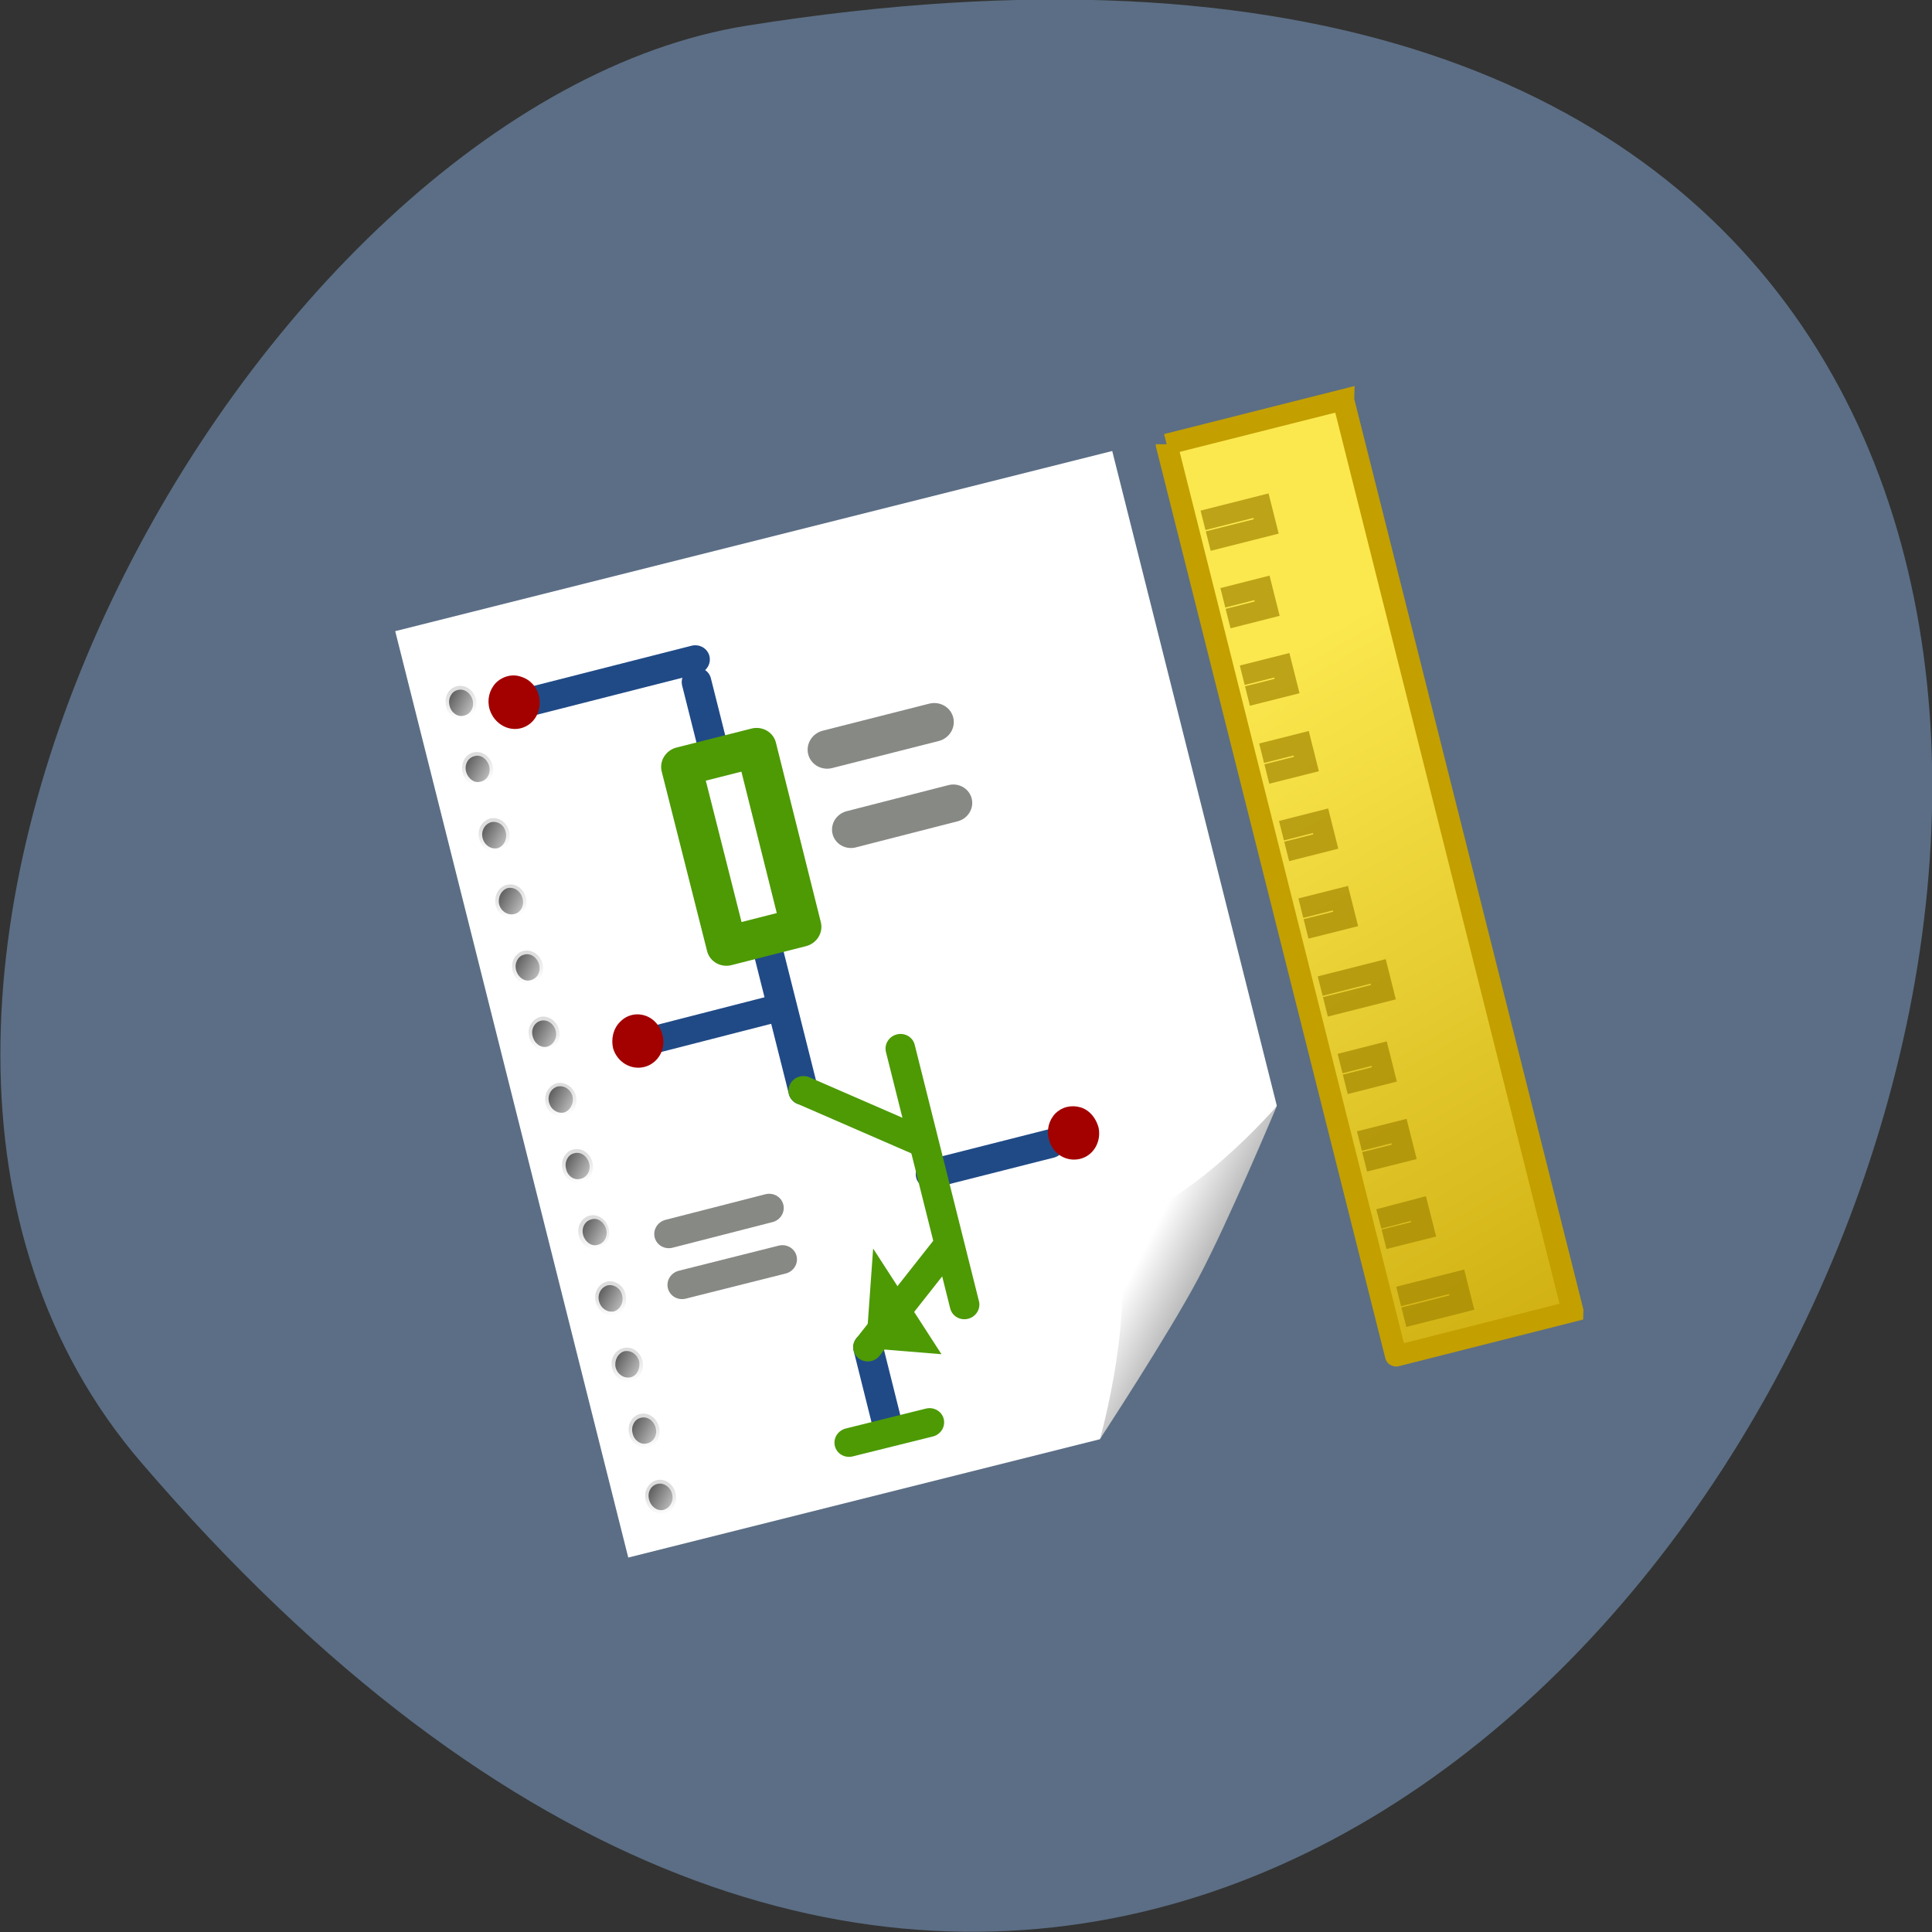 <svg xmlns="http://www.w3.org/2000/svg" xmlns:xlink="http://www.w3.org/1999/xlink" viewBox="0 0 16 16"><rect x="0" y="0" width="16" height="16" fill="#333333" stroke="none"/><defs><g id="4" clip-path="url(#3)"><path d="m 20.674 3.372 h 1.446 v 0.534 h -1.446" transform="matrix(0.332 -0.084 0.081 0.322 2.826 4.96)" fill="none" stroke="#a38600" stroke-width="0.5"/></g><g id="7" clip-path="url(#6)"><path d="m 20.674 15.351 h 1.446 v 0.534 h -1.446" transform="matrix(0.332 -0.084 0.081 0.322 2.826 4.96)" fill="none" stroke="#a38600" stroke-width="0.5"/></g><g id="A" clip-path="url(#9)"><path d="m 20.683 23.336 h 1.446 v 0.534 h -1.446" transform="matrix(0.332 -0.084 0.081 0.322 2.826 4.96)" fill="none" stroke="#a38600" stroke-width="0.5"/></g><g id="D" clip-path="url(#C)"><path d="m 20.68 7.358 l 0.987 0.001 v 0.534 l -0.987 -0.001" transform="matrix(0.332 -0.084 0.081 0.322 2.826 4.96)" fill="none" stroke="#a38600" stroke-width="0.5"/></g><g id="G" clip-path="url(#F)"><path d="m 20.674 9.362 l 0.987 0.001 v 0.534 l -0.987 -0.001" transform="matrix(0.332 -0.084 0.081 0.322 2.826 4.96)" fill="none" stroke="#a38600" stroke-width="0.5"/></g><g id="J" clip-path="url(#I)"><path d="m 20.683 11.356 l 0.976 -0.001 v 0.534 l -0.976 0.001" transform="matrix(0.332 -0.084 0.081 0.322 2.826 4.96)" fill="none" stroke="#a38600" stroke-width="0.5"/></g><g id="M" clip-path="url(#L)"><path d="m 20.68 13.348 l 0.987 0.001 v 0.534 l -0.987 -0.001" transform="matrix(0.332 -0.084 0.081 0.322 2.826 4.96)" fill="none" stroke="#a38600" stroke-width="0.5"/></g><g id="P" clip-path="url(#O)"><path d="m 20.683 17.346 l 0.976 -0.001 v 0.534 l -0.976 0.001" transform="matrix(0.332 -0.084 0.081 0.322 2.826 4.96)" fill="none" stroke="#a38600" stroke-width="0.5"/></g><g id="S" clip-path="url(#R)"><path d="m 20.68 19.338 l 0.987 0.001 v 0.534 l -0.987 -0.001" transform="matrix(0.332 -0.084 0.081 0.322 2.826 4.96)" fill="none" stroke="#a38600" stroke-width="0.5"/></g><g id="V" clip-path="url(#U)"><path d="m 20.675 21.341 l 0.99 -0.01 v 0.534 l -0.987 -0.001" transform="matrix(0.332 -0.084 0.081 0.322 2.826 4.96)" fill="none" stroke="#a38600" stroke-width="0.5"/></g><g id="Y" clip-path="url(#X)"><path d="m 20.682 5.367 l 0.976 -0.001 v 0.534 l -0.976 0.001" transform="matrix(0.332 -0.084 0.081 0.322 2.826 4.96)" fill="none" stroke="#a38600" stroke-width="0.5"/></g><clipPath id="C"><path d="M 0,0 H16 V16 H0 z"/></clipPath><clipPath id="F"><path d="M 0,0 H16 V16 H0 z"/></clipPath><clipPath id="9"><path d="M 0,0 H16 V16 H0 z"/></clipPath><clipPath id="I"><path d="M 0,0 H16 V16 H0 z"/></clipPath><clipPath id="U"><path d="M 0,0 H16 V16 H0 z"/></clipPath><clipPath id="O"><path d="M 0,0 H16 V16 H0 z"/></clipPath><clipPath id="X"><path d="M 0,0 H16 V16 H0 z"/></clipPath><clipPath id="R"><path d="M 0,0 H16 V16 H0 z"/></clipPath><clipPath id="3"><path d="M 0,0 H16 V16 H0 z"/></clipPath><clipPath id="6"><path d="M 0,0 H16 V16 H0 z"/></clipPath><clipPath id="L"><path d="M 0,0 H16 V16 H0 z"/></clipPath><filter id="1" filterUnits="objectBoundingBox" x="0" y="0" width="16" height="16"><feColorMatrix type="matrix" in="SourceGraphic" values="0 0 0 0 1 0 0 0 0 1 0 0 0 0 1 0 0 0 1 0"/></filter><linearGradient id="n" gradientUnits="userSpaceOnUse" y1="55.56" x2="0" y2="52.44" gradientTransform="matrix(0.062 -0.016 0.017 0.069 2.958 5.02)" xlink:href="#Z"/><linearGradient id="o" gradientUnits="userSpaceOnUse" x1="11.1" y1="55.1" x2="8.9" y2="52.9" gradientTransform="matrix(0.062 -0.016 0.017 0.069 2.958 5.02)" xlink:href="#a"/><linearGradient id="h" gradientUnits="userSpaceOnUse" y1="79.56" x2="0" y2="76.44" gradientTransform="matrix(0.062 -0.016 0.017 0.069 2.958 5.02)" xlink:href="#Z"/><linearGradient id="k" gradientUnits="userSpaceOnUse" x1="11.1" y1="71.1" x2="8.9" y2="68.9" gradientTransform="matrix(0.062 -0.016 0.017 0.069 2.958 5.02)" xlink:href="#a"/><linearGradient id="j" gradientUnits="userSpaceOnUse" y1="71.56" x2="0" y2="68.44" gradientTransform="matrix(0.062 -0.016 0.017 0.069 2.958 5.02)" xlink:href="#Z"/><linearGradient id="l" gradientUnits="userSpaceOnUse" y1="63.56" x2="0" y2="60.44" gradientTransform="matrix(0.062 -0.016 0.017 0.069 2.958 5.02)" xlink:href="#Z"/><linearGradient id="m" gradientUnits="userSpaceOnUse" x1="11.1" y1="63.1" x2="8.9" y2="60.9" gradientTransform="matrix(0.062 -0.016 0.017 0.069 2.958 5.02)" xlink:href="#a"/><linearGradient id="i" gradientUnits="userSpaceOnUse" x1="11.1" y1="79.1" x2="8.9" y2="76.9" gradientTransform="matrix(0.062 -0.016 0.017 0.069 2.958 5.02)" xlink:href="#a"/><linearGradient id="y" gradientUnits="userSpaceOnUse" x1="11.1" y1="15.1" x2="8.9" y2="12.9" gradientTransform="matrix(0.062 -0.016 0.017 0.069 2.958 5.02)" xlink:href="#a"/><linearGradient id="p" gradientUnits="userSpaceOnUse" y1="47.56" x2="0" y2="44.44" gradientTransform="matrix(0.062 -0.016 0.017 0.069 2.958 5.02)" xlink:href="#Z"/><linearGradient id="v" gradientUnits="userSpaceOnUse" y1="23.557" x2="0" y2="20.444" gradientTransform="matrix(0.062 -0.016 0.017 0.069 2.958 5.02)" xlink:href="#Z"/><linearGradient id="x" gradientUnits="userSpaceOnUse" y1="15.557" x2="0" y2="12.444" gradientTransform="matrix(0.062 -0.016 0.017 0.069 2.958 5.02)" xlink:href="#Z"/><linearGradient id="w" gradientUnits="userSpaceOnUse" x1="11.1" y1="23.1" x2="8.9" y2="20.9" gradientTransform="matrix(0.062 -0.016 0.017 0.069 2.958 5.02)" xlink:href="#a"/><linearGradient id="u" gradientUnits="userSpaceOnUse" x1="11.1" y1="31.1" x2="8.9" y2="28.9" gradientTransform="matrix(0.062 -0.016 0.017 0.069 2.958 5.02)" xlink:href="#a"/><linearGradient id="q" gradientUnits="userSpaceOnUse" x1="11.1" y1="47.1" x2="8.9" y2="44.9" gradientTransform="matrix(0.062 -0.016 0.017 0.069 2.958 5.02)" xlink:href="#a"/><linearGradient id="t" gradientUnits="userSpaceOnUse" y1="31.557" x2="0" y2="28.444" gradientTransform="matrix(0.062 -0.016 0.017 0.069 2.958 5.02)" xlink:href="#Z"/><linearGradient id="g" gradientUnits="userSpaceOnUse" x1="11.1" y1="87.1" x2="8.9" y2="84.9" gradientTransform="matrix(0.062 -0.016 0.017 0.069 2.958 5.02)" xlink:href="#a"/><linearGradient id="s" gradientUnits="userSpaceOnUse" x1="11.1" y1="39.1" x2="8.9" y2="36.9" gradientTransform="matrix(0.062 -0.016 0.017 0.069 2.958 5.02)" xlink:href="#a"/><linearGradient id="r" gradientUnits="userSpaceOnUse" y1="39.56" x2="0" y2="36.44" gradientTransform="matrix(0.062 -0.016 0.017 0.069 2.958 5.02)" xlink:href="#Z"/><linearGradient id="a" gradientUnits="userSpaceOnUse" x1="11.1" y1="111.1" x2="8.9" y2="108.9" gradientTransform="matrix(0.062 -0.016 0.017 0.069 2.958 5.02)"><stop stop-color="#bababa"/><stop offset="1" stop-color="#616161"/></linearGradient><linearGradient id="0" gradientUnits="userSpaceOnUse" x1="42.43" y1="58.08" x2="32.35" y2="16.357" gradientTransform="matrix(0.462 0 0 0.553 -1.346 0.433)"><stop stop-color="#c39f00"/><stop offset="1" stop-color="#fbe84e"/></linearGradient><linearGradient id="Z" gradientUnits="userSpaceOnUse" y1="111.56" x2="0" y2="108.44" gradientTransform="matrix(0.062 -0.016 0.017 0.069 2.958 5.02)"><stop stop-color="#fff"/><stop offset="1" stop-color="#ddd"/></linearGradient><linearGradient id="z" gradientUnits="userSpaceOnUse" x1="98.62" y1="106.41" x2="91.23" y2="99.25" gradientTransform="matrix(0.062 -0.016 0.017 0.069 2.147 4.929)"><stop stop-color="#a2a2a2"/><stop offset="1" stop-color="#fff"/></linearGradient><linearGradient id="f" gradientUnits="userSpaceOnUse" y1="87.56" x2="0" y2="84.44" gradientTransform="matrix(0.062 -0.016 0.017 0.069 2.958 5.02)" xlink:href="#Z"/><linearGradient id="e" gradientUnits="userSpaceOnUse" x1="11.1" y1="95.1" x2="8.9" y2="92.9" gradientTransform="matrix(0.062 -0.016 0.017 0.069 2.958 5.02)" xlink:href="#a"/><linearGradient id="b" gradientUnits="userSpaceOnUse" y1="103.56" x2="0" y2="100.44" gradientTransform="matrix(0.062 -0.016 0.017 0.069 2.958 5.02)" xlink:href="#Z"/><linearGradient id="d" gradientUnits="userSpaceOnUse" y1="95.56" x2="0" y2="92.44" gradientTransform="matrix(0.062 -0.016 0.017 0.069 2.958 5.02)" xlink:href="#Z"/><linearGradient id="c" gradientUnits="userSpaceOnUse" x1="11.1" y1="103.1" x2="8.9" y2="100.9" gradientTransform="matrix(0.062 -0.016 0.017 0.069 2.958 5.02)" xlink:href="#a"/><mask id="8"><g filter="url(#1)"><path fill-opacity="0.702" d="M 0,0 H16 V16 H0 z"/></g></mask><mask id="5"><g filter="url(#1)"><path fill-opacity="0.702" d="M 0,0 H16 V16 H0 z"/></g></mask><mask id="2"><g filter="url(#1)"><path fill-opacity="0.702" d="M 0,0 H16 V16 H0 z"/></g></mask><mask id="B"><g filter="url(#1)"><path fill-opacity="0.702" d="M 0,0 H16 V16 H0 z"/></g></mask><mask id="E"><g filter="url(#1)"><path fill-opacity="0.702" d="M 0,0 H16 V16 H0 z"/></g></mask><mask id="T"><g filter="url(#1)"><path fill-opacity="0.702" d="M 0,0 H16 V16 H0 z"/></g></mask><mask id="W"><g filter="url(#1)"><path fill-opacity="0.702" d="M 0,0 H16 V16 H0 z"/></g></mask><mask id="Q"><g filter="url(#1)"><path fill-opacity="0.702" d="M 0,0 H16 V16 H0 z"/></g></mask><mask id="K"><g filter="url(#1)"><path fill-opacity="0.702" d="M 0,0 H16 V16 H0 z"/></g></mask><mask id="H"><g filter="url(#1)"><path fill-opacity="0.702" d="M 0,0 H16 V16 H0 z"/></g></mask><mask id="N"><g filter="url(#1)"><path fill-opacity="0.702" d="M 0,0 H16 V16 H0 z"/></g></mask></defs><path d="m 1.168 12.11 c 12.09 14.09 23.711 -14.871 5.02 -11.898 c -4.102 0.652 -8.273 8.105 -5.02 11.898" fill="#5b6e85"/><path d="m 20.27 1.311 l 4.407 0.003 c 0 0 0 0 -0.003 0.011 l 0.002 23.424 c 0 0 0 0 -0.003 0.011 h -4.396 c -0.011 -0.003 -0.008 -0.014 -0.008 -0.014 l -0.002 -23.424 c 0 0 0.003 -0.011 0.003 -0.011" transform="matrix(0.332 -0.084 0.081 0.322 2.826 4.96)" fill="url(#0)" fill-rule="evenodd" stroke="#c39f00" stroke-width="0.526"/><use xlink:href="#4" mask="url(#2)"/><use xlink:href="#7" mask="url(#5)"/><use xlink:href="#A" mask="url(#8)"/><use xlink:href="#D" mask="url(#B)"/><use xlink:href="#G" mask="url(#E)"/><use xlink:href="#J" mask="url(#H)"/><use xlink:href="#M" mask="url(#K)"/><use xlink:href="#P" mask="url(#N)"/><use xlink:href="#S" mask="url(#Q)"/><use xlink:href="#V" mask="url(#T)"/><use xlink:href="#Y" mask="url(#W)"/><path d="m 3.273 5.227 l 1.93 7.672 l 3.906 -0.98 l 1.465 -2.762 l -1.363 -5.422" fill="#fff"/><path d="m 5.594 12.363 c 0.02 0.078 -0.02 0.152 -0.09 0.168 c -0.066 0.02 -0.137 -0.027 -0.156 -0.105 c -0.02 -0.074 0.02 -0.148 0.09 -0.168 c 0.066 -0.016 0.137 0.031 0.156 0.105" fill="url(#Z)"/><path d="m 5.566 12.371 c 0.016 0.059 -0.016 0.117 -0.07 0.133 c -0.051 0.012 -0.105 -0.023 -0.121 -0.086 c -0.016 -0.059 0.016 -0.117 0.07 -0.129 c 0.051 -0.012 0.105 0.023 0.121 0.082" fill="url(#a)"/><path d="m 5.457 11.816 c 0.02 0.074 -0.02 0.152 -0.09 0.168 c -0.066 0.016 -0.137 -0.031 -0.156 -0.105 c -0.02 -0.074 0.02 -0.152 0.086 -0.168 c 0.07 -0.02 0.141 0.031 0.16 0.105" fill="url(#b)"/><path d="m 5.43 11.824 c 0.016 0.059 -0.016 0.117 -0.07 0.129 c -0.051 0.016 -0.109 -0.023 -0.121 -0.082 c -0.016 -0.059 0.016 -0.117 0.066 -0.129 c 0.055 -0.016 0.109 0.023 0.125 0.082" fill="url(#c)"/><path d="m 5.32 11.27 c 0.02 0.074 -0.023 0.148 -0.09 0.168 c -0.07 0.016 -0.141 -0.031 -0.16 -0.105 c -0.02 -0.078 0.023 -0.152 0.09 -0.168 c 0.07 -0.02 0.141 0.027 0.16 0.105" fill="url(#d)"/><path d="m 5.293 11.273 c 0.012 0.063 -0.02 0.121 -0.07 0.133 c -0.055 0.012 -0.109 -0.023 -0.125 -0.082 c -0.012 -0.059 0.02 -0.117 0.07 -0.133 c 0.055 -0.012 0.109 0.023 0.125 0.082" fill="url(#e)"/><path d="m 5.18 10.719 c 0.02 0.078 -0.02 0.152 -0.086 0.168 c -0.07 0.02 -0.141 -0.027 -0.16 -0.105 c -0.02 -0.074 0.02 -0.148 0.09 -0.168 c 0.066 -0.016 0.141 0.031 0.156 0.105" fill="url(#f)"/><path d="m 5.152 10.727 c 0.016 0.059 -0.016 0.117 -0.066 0.133 c -0.055 0.012 -0.109 -0.023 -0.125 -0.082 c -0.016 -0.059 0.016 -0.117 0.07 -0.133 c 0.051 -0.012 0.109 0.023 0.121 0.082" fill="url(#g)"/><path d="m 5.04 10.172 c 0.02 0.078 -0.02 0.152 -0.09 0.168 c -0.066 0.02 -0.137 -0.031 -0.156 -0.105 c -0.02 -0.074 0.02 -0.152 0.09 -0.168 c 0.066 -0.016 0.137 0.031 0.156 0.105" fill="url(#h)"/><path d="m 5.02 10.18 c 0.016 0.059 -0.016 0.117 -0.07 0.129 c -0.051 0.016 -0.105 -0.023 -0.121 -0.082 c -0.016 -0.059 0.016 -0.117 0.07 -0.129 c 0.051 -0.016 0.105 0.023 0.121 0.082" fill="url(#i)"/><path d="m 4.906 9.625 c 0.02 0.074 -0.023 0.152 -0.09 0.168 c -0.066 0.016 -0.141 -0.031 -0.156 -0.105 c -0.02 -0.078 0.02 -0.152 0.086 -0.168 c 0.07 -0.02 0.141 0.031 0.16 0.105" fill="url(#j)"/><path d="m 4.879 9.633 c 0.016 0.059 -0.016 0.117 -0.07 0.129 c -0.055 0.016 -0.109 -0.023 -0.121 -0.082 c -0.016 -0.059 0.016 -0.117 0.066 -0.129 c 0.055 -0.016 0.109 0.023 0.125 0.082" fill="url(#k)"/><path d="m 4.77 9.08 c 0.016 0.074 -0.023 0.148 -0.09 0.168 c -0.07 0.016 -0.141 -0.031 -0.16 -0.105 c -0.02 -0.078 0.023 -0.152 0.09 -0.172 c 0.07 -0.016 0.141 0.031 0.16 0.109" fill="url(#l)"/><path d="m 4.742 9.08 c 0.012 0.059 -0.02 0.117 -0.07 0.133 c -0.055 0.012 -0.109 -0.023 -0.125 -0.082 c -0.016 -0.059 0.016 -0.117 0.07 -0.133 c 0.055 -0.012 0.109 0.023 0.125 0.082" fill="url(#m)"/><path d="m 4.629 8.527 c 0.02 0.078 -0.02 0.152 -0.09 0.168 c -0.066 0.02 -0.137 -0.027 -0.156 -0.105 c -0.02 -0.074 0.02 -0.148 0.09 -0.168 c 0.066 -0.016 0.137 0.031 0.156 0.105" fill="url(#n)"/><path d="m 4.602 8.535 c 0.016 0.059 -0.016 0.117 -0.07 0.133 c -0.051 0.012 -0.105 -0.023 -0.121 -0.086 c -0.016 -0.059 0.016 -0.117 0.07 -0.129 c 0.051 -0.012 0.105 0.023 0.121 0.082" fill="url(#o)"/><path d="m 4.492 7.98 c 0.02 0.074 -0.02 0.152 -0.09 0.168 c -0.066 0.016 -0.137 -0.031 -0.156 -0.105 c -0.02 -0.074 0.02 -0.152 0.09 -0.168 c 0.066 -0.016 0.137 0.031 0.156 0.105" fill="url(#p)"/><path d="m 4.465 7.988 c 0.016 0.059 -0.016 0.117 -0.07 0.129 c -0.051 0.016 -0.105 -0.023 -0.121 -0.082 c -0.016 -0.059 0.016 -0.117 0.066 -0.129 c 0.055 -0.016 0.109 0.023 0.125 0.082" fill="url(#q)"/><path d="m 4.355 7.434 c 0.02 0.074 -0.023 0.148 -0.09 0.168 c -0.07 0.016 -0.141 -0.031 -0.16 -0.105 c -0.016 -0.078 0.023 -0.152 0.09 -0.168 c 0.07 -0.02 0.141 0.027 0.16 0.105" fill="url(#r)"/><path d="m 4.328 7.441 c 0.016 0.059 -0.016 0.117 -0.07 0.129 c -0.055 0.012 -0.109 -0.023 -0.125 -0.082 c -0.012 -0.059 0.02 -0.117 0.07 -0.133 c 0.055 -0.012 0.109 0.023 0.125 0.086" fill="url(#s)"/><path d="m 4.215 6.883 c 0.02 0.078 -0.02 0.152 -0.086 0.168 c -0.07 0.02 -0.141 -0.027 -0.16 -0.105 c -0.02 -0.074 0.02 -0.148 0.09 -0.168 c 0.066 -0.016 0.141 0.031 0.156 0.105" fill="url(#t)"/><path d="m 4.188 6.891 c 0.016 0.059 -0.016 0.117 -0.066 0.133 c -0.055 0.012 -0.109 -0.023 -0.125 -0.082 c -0.016 -0.059 0.016 -0.117 0.07 -0.133 c 0.055 -0.012 0.109 0.023 0.121 0.082" fill="url(#u)"/><path d="m 4.078 6.336 c 0.02 0.078 -0.02 0.152 -0.09 0.168 c -0.066 0.02 -0.137 -0.031 -0.156 -0.105 c -0.02 -0.074 0.02 -0.152 0.09 -0.168 c 0.066 -0.016 0.137 0.031 0.156 0.105" fill="url(#v)"/><path d="m 4.051 6.344 c 0.016 0.059 -0.016 0.117 -0.07 0.129 c -0.051 0.016 -0.105 -0.023 -0.121 -0.082 c -0.016 -0.059 0.016 -0.117 0.07 -0.129 c 0.051 -0.016 0.105 0.023 0.121 0.082" fill="url(#w)"/><path d="m 3.941 5.789 c 0.02 0.074 -0.02 0.152 -0.09 0.168 c -0.066 0.016 -0.141 -0.031 -0.156 -0.105 c -0.02 -0.078 0.02 -0.152 0.086 -0.168 c 0.07 -0.02 0.141 0.031 0.16 0.105" fill="url(#x)"/><path d="m 3.914 5.797 c 0.016 0.059 -0.016 0.117 -0.07 0.129 c -0.051 0.016 -0.109 -0.023 -0.121 -0.082 c -0.016 -0.059 0.016 -0.117 0.066 -0.129 c 0.055 -0.016 0.109 0.023 0.125 0.082" fill="url(#y)"/><path d="m 9.109 11.918 c 0 0 0.566 -0.863 0.813 -1.328 c 0.246 -0.461 0.652 -1.43 0.652 -1.43 c 0 0 -0.699 0.816 -1.332 0.977 c 0.176 0.703 -0.133 1.781 -0.133 1.781" fill="url(#z)"/><g stroke-linejoin="round" stroke-linecap="round" transform="matrix(0.332 -0.084 0.081 0.322 15.183 1.718)"><g fill="#4d9a05" fill-rule="evenodd" fill-opacity="0.749" stroke-width="0.717"><path d="m -26.874 17.849 l 2.986 -0.001" stroke="#204a86"/><path d="m -26.842 14.625 l -0.006 6.595" stroke="#4d9a05"/><path d="m -29.362 21.649 l -0.003 1.992" stroke="#204a86"/><g stroke="#4d9a05"><path d="m -29.362 21.649 l 2.491 -1.977"/><path d="m -30.365 23.842 l 1.996 0.009"/></g><path d="m -29.367 15.05 v -3.961" stroke="#204a86"/><path d="m -29.367 15.05 l 2.491 1.984" stroke="#4d9a05"/><path d="m -29.46 4.517 v 1.98" stroke="#204a86"/></g><path d="m -30.31 11.09 l 1.858 -0.003 l 0.006 -4.615 h -1.869 l 0.005 4.618" fill="none" stroke="#4d9a05" stroke-width="0.98"/><path d="m -29.372 12.899 l -3.6 0.012" fill="#4d9a05" fill-rule="evenodd" stroke="#204a86" fill-opacity="0.749" stroke-width="0.682"/><g fill="none" stroke="#878985"><path d="m -24.13 6.948 l -2.657 0.002" stroke-width="0.961"/><path d="m -24.16 9.02 l -2.541 0.008" stroke-width="0.931"/><g stroke-width="0.717"><path d="m -30.866 17.686 l -2.494 0.008"/><path d="m -30.859 19.01 l -2.491 -0.004"/></g></g></g><path d="m 7.172 11.164 l 0.059 -0.824 l 0.566 0.875" fill="#4d9a05" fill-rule="evenodd"/><path d="m 8.688 9.441 c 0.031 0.117 0.145 0.184 0.258 0.156 c 0.109 -0.027 0.176 -0.141 0.152 -0.258 c -0.02 -0.078 -0.074 -0.145 -0.148 -0.168 c -0.078 -0.023 -0.156 -0.004 -0.211 0.051 c -0.055 0.059 -0.074 0.141 -0.051 0.219" fill="#a30000"/><path d="m -29.363 3.971 l -3.998 0.006" transform="matrix(0.332 -0.084 0.081 0.322 15.183 1.718)" fill="#4d9a05" fill-rule="evenodd" stroke="#204a86" stroke-linejoin="round" fill-opacity="0.749" stroke-linecap="round" stroke-width="0.717"/><g fill="#a30000"><path d="m 5.078 8.684 c 0.035 0.113 0.148 0.18 0.258 0.152 c 0.109 -0.027 0.18 -0.141 0.152 -0.258 c -0.016 -0.078 -0.074 -0.145 -0.148 -0.168 c -0.074 -0.023 -0.152 -0.004 -0.207 0.055 c -0.055 0.055 -0.074 0.141 -0.055 0.219"/><path d="m 4.055 5.875 c 0.035 0.113 0.148 0.184 0.258 0.156 c 0.109 -0.027 0.176 -0.141 0.152 -0.258 c -0.016 -0.082 -0.074 -0.145 -0.148 -0.168 c -0.074 -0.027 -0.156 -0.004 -0.211 0.051 c -0.055 0.059 -0.074 0.141 -0.051 0.219"/></g></svg>